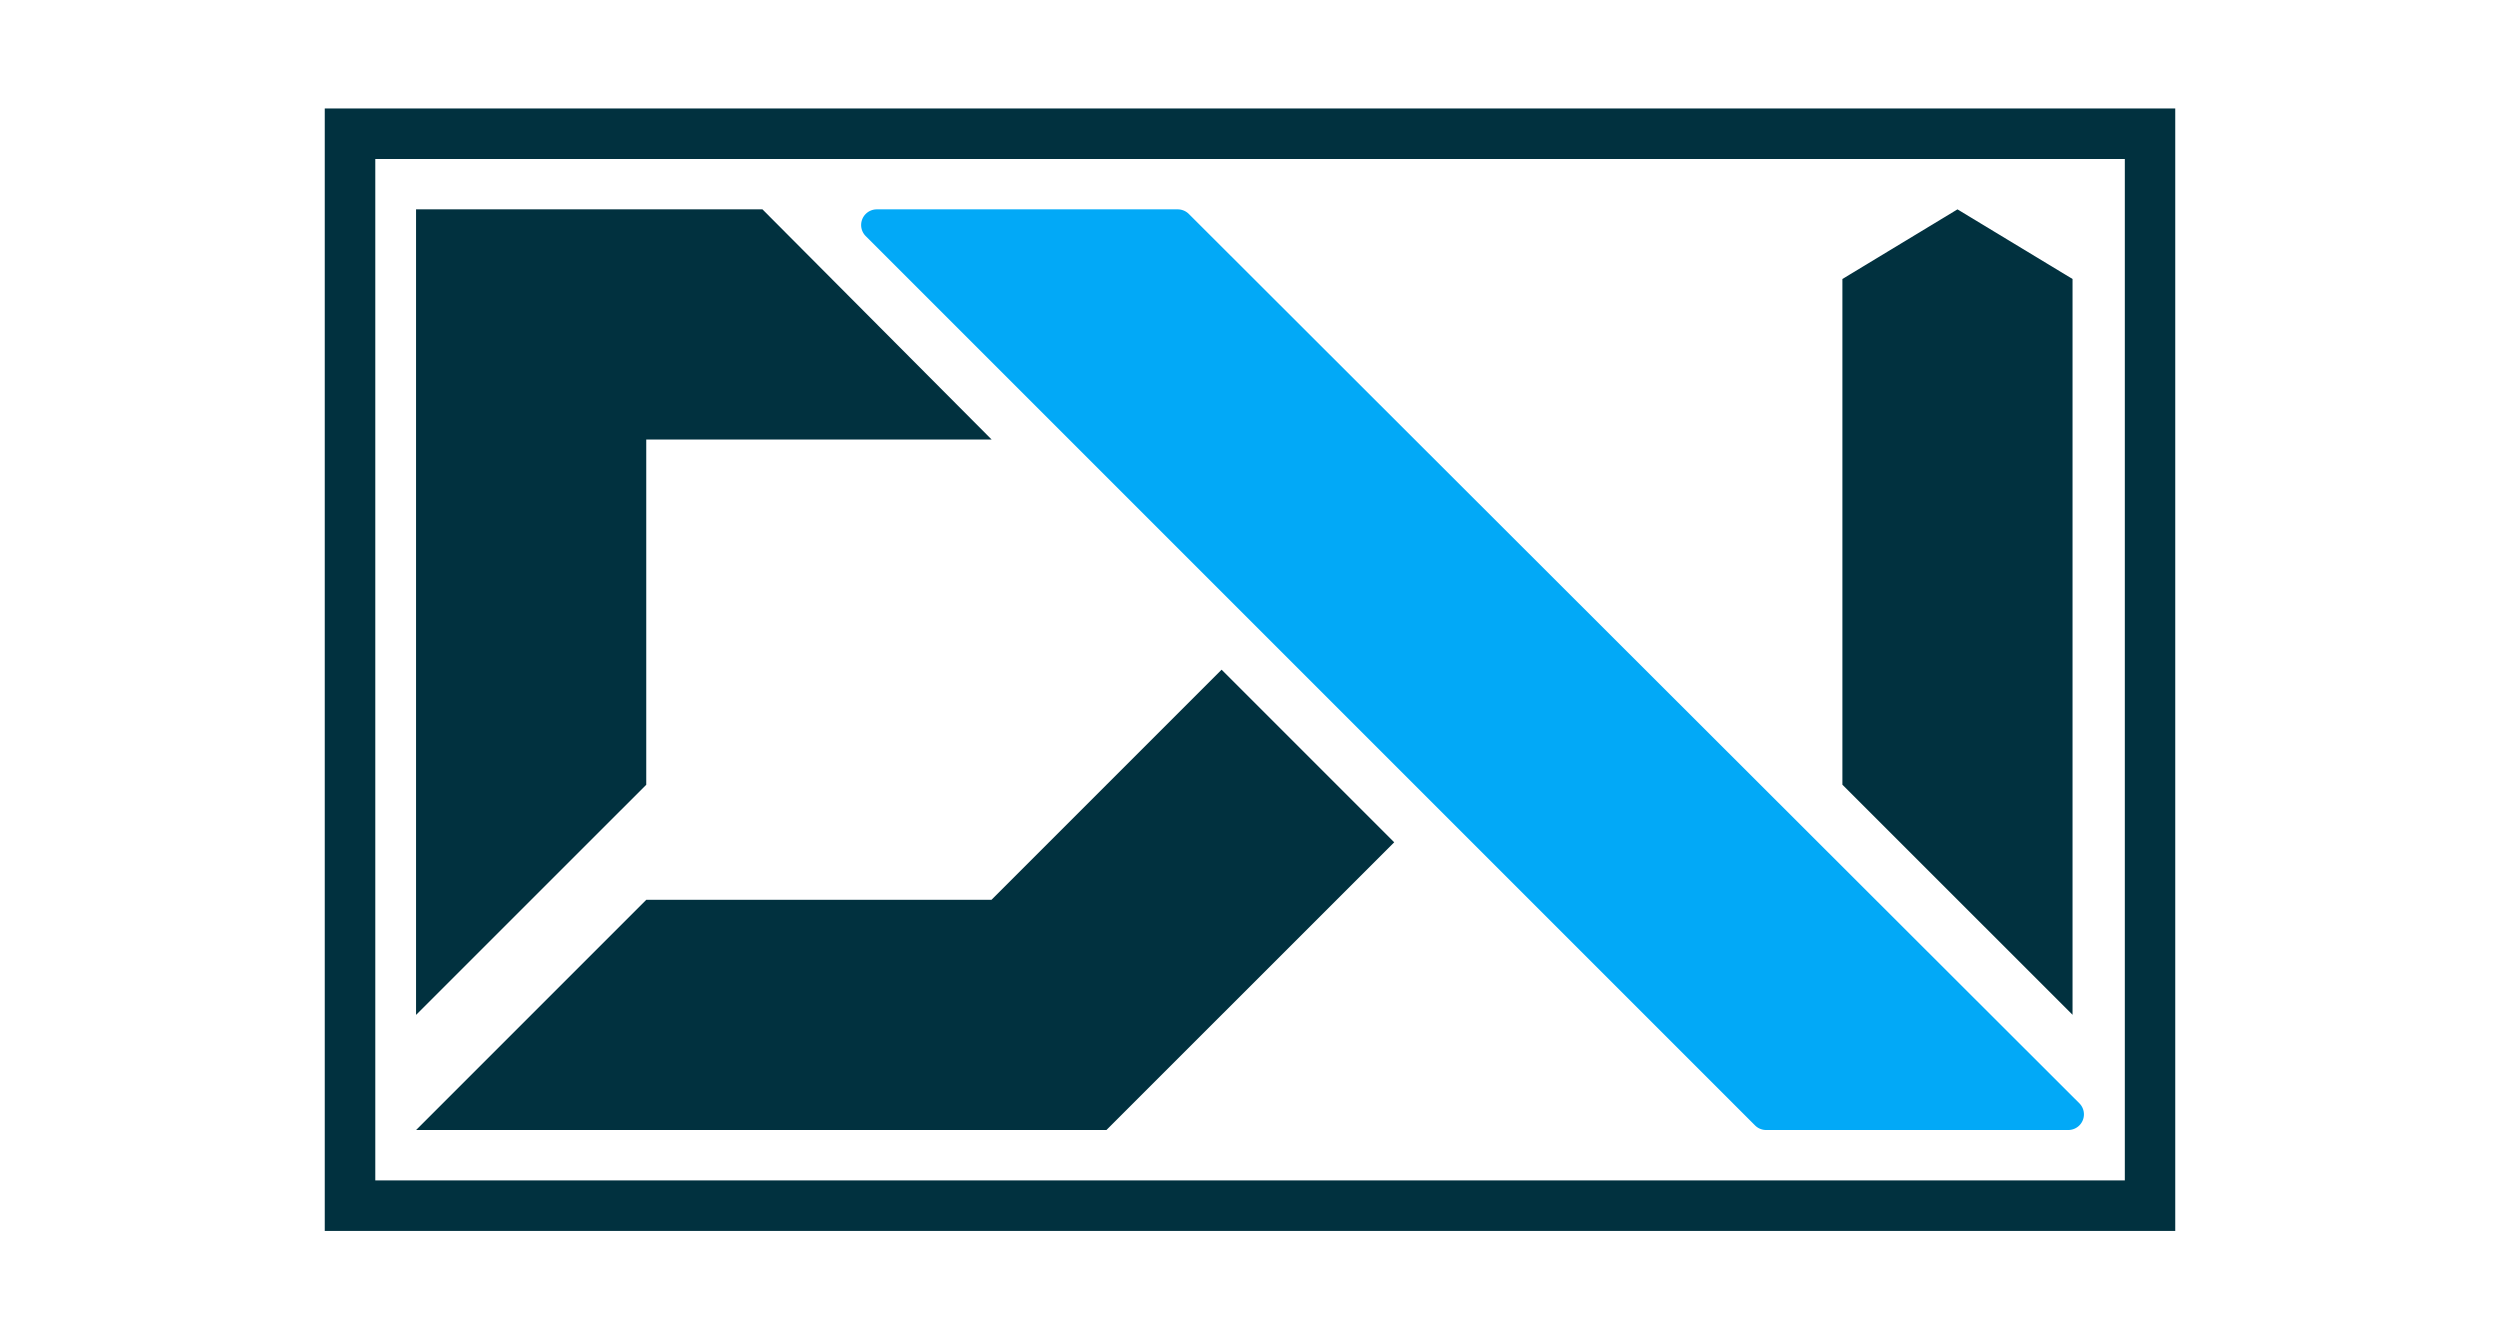 <svg id="Layer_1" data-name="Layer 1" xmlns="http://www.w3.org/2000/svg" viewBox="0 0 858.8 460.1"><defs><style>.cls-1{fill:#01313f;}.cls-2{fill:#02a9f7;}</style></defs><path class="cls-1" d="M747.24,422.85H111.56V37.25H747.24ZM128.92,405.49h601V54.61h-601Z"/><path class="cls-1" d="M142.92,71.92V348.64L222,269.58V151H340.66L261.92,71.92ZM419.64,230.05l-79.06,79.06H222l-79.06,79.07H380.08l98.86-98.83Z"/><polygon class="cls-1" points="711.96 95.84 711.96 348.6 632.9 269.56 632.9 95.84 672.43 71.92 711.96 95.84"/><path class="cls-2" d="M710.49,388.18H606.69a5.37,5.37,0,0,1-3.8-1.58L384.75,168.46l-57-57L297.39,81.1a5.38,5.38,0,0,1,3.8-9.18H404.58a5.42,5.42,0,0,1,3.8,1.57l253.44,253.1L714.3,379A5.38,5.38,0,0,1,710.49,388.18Z"/></svg>